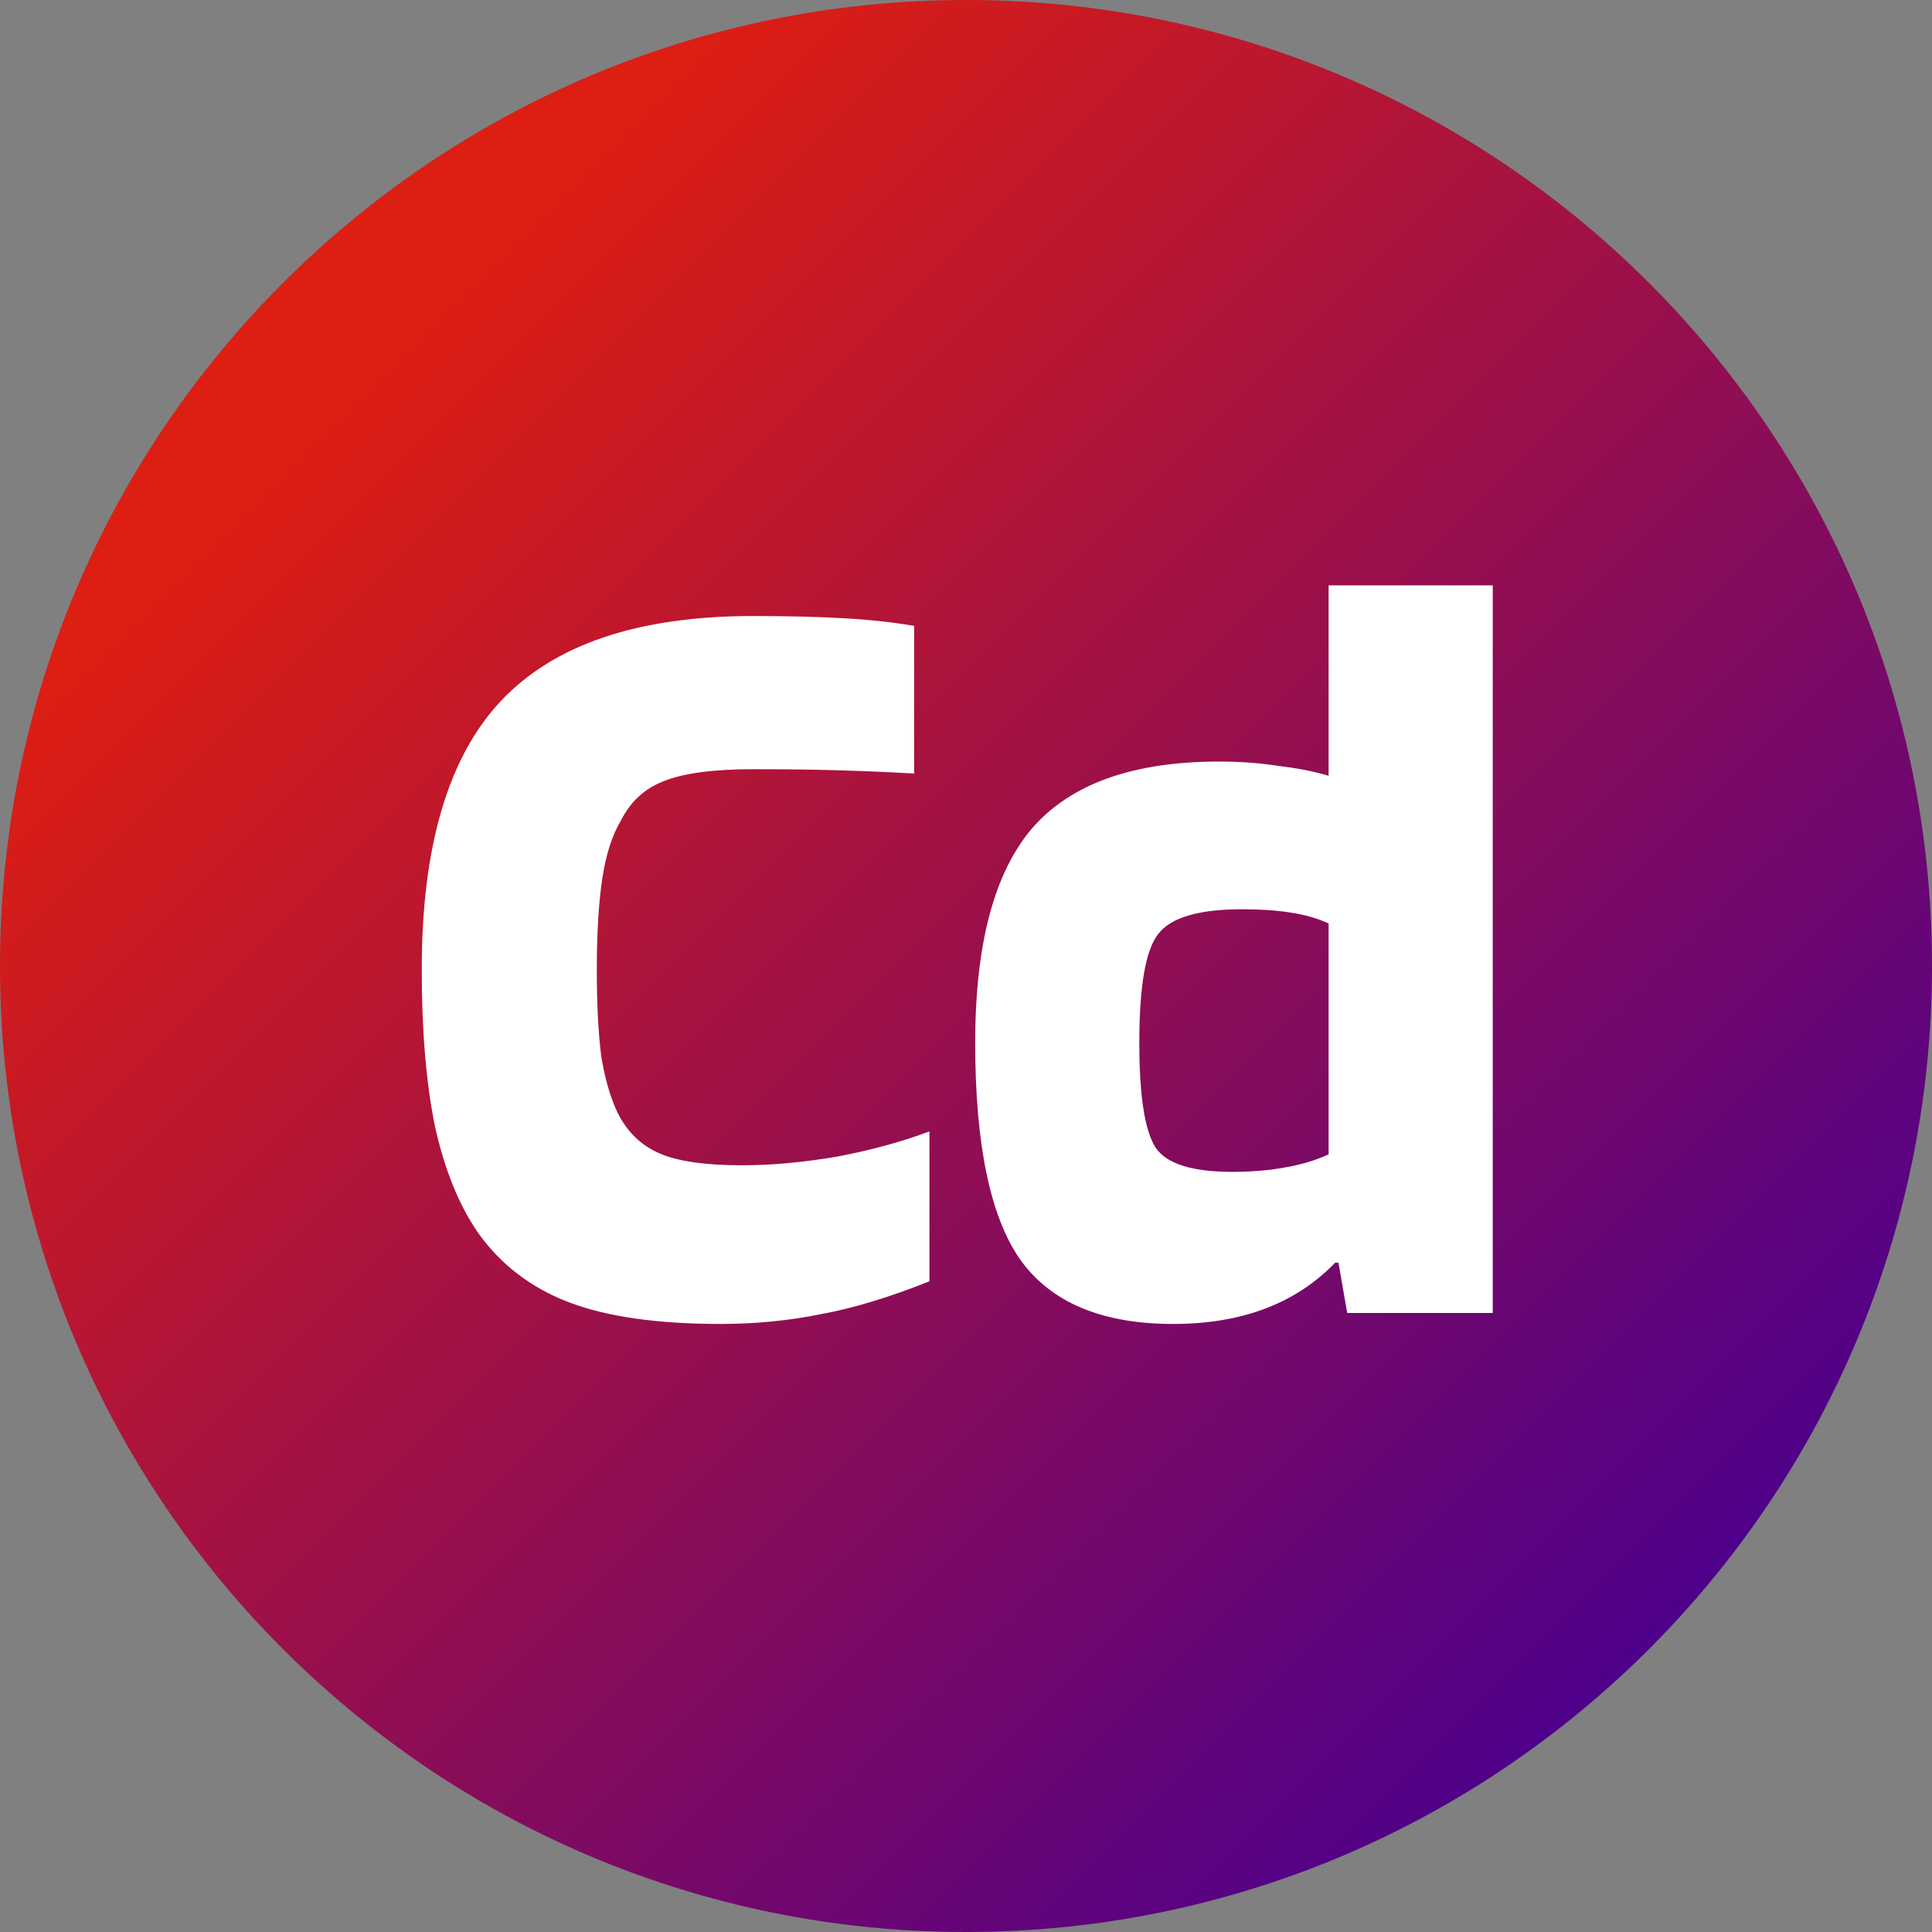 <svg width="309" height="309" viewBox="0 0 309 309" fill="none" xmlns="http://www.w3.org/2000/svg">
<rect x="0" y="0" width="309" height="309" fill="#808080" stroke="none"/>
<path d="M309 154.5C309 239.828 239.828 309 154.5 309C69.172 309 0 239.828 0 154.5C0 69.172 69.172 0 154.5 0C239.828 0 309 69.172 309 154.5Z" fill="url(#paint0_linear_4_125)"/>
<path d="M118.728 186.375C123.394 186.375 128.469 185.908 133.953 184.975C139.436 183.925 144.336 182.583 148.653 180.95V204.925C142.236 207.492 136.461 209.242 131.328 210.175C126.194 211.225 120.828 211.75 115.228 211.75C105.078 211.75 96.969 210.583 90.903 208.25C84.836 205.917 79.994 202.183 76.377 197.05C73.344 192.617 71.069 186.958 69.552 180.075C68.153 173.192 67.453 164.85 67.453 155.05C67.453 135.45 71.653 121.158 80.052 112.175C88.569 103.075 102.044 98.525 120.478 98.525C125.844 98.525 130.628 98.642 134.828 98.875C139.028 99.108 142.819 99.517 146.203 100.1V123.725C142.353 123.492 138.328 123.317 134.128 123.2C130.044 123.083 125.494 123.025 120.478 123.025C114.061 123.025 109.278 123.667 106.128 124.95C103.094 126.117 100.819 128.217 99.302 131.25C97.903 133.583 96.911 136.675 96.328 140.525C95.744 144.375 95.453 149.217 95.453 155.05C95.453 160.533 95.686 165.142 96.153 168.875C96.736 172.492 97.611 175.525 98.778 177.975C100.294 181.008 102.511 183.167 105.428 184.45C108.344 185.733 112.778 186.375 118.728 186.375ZM212.495 93.625H238.745V210H215.47L214.07 201.95H213.545C210.395 205.217 206.661 207.667 202.345 209.3C198.028 210.933 193.128 211.75 187.645 211.75C176.211 211.75 168.045 208.308 163.145 201.425C158.361 194.542 155.97 182.992 155.97 166.775C155.97 151.025 159.003 139.592 165.07 132.475C171.253 125.358 181.228 121.8 194.995 121.8C198.378 121.8 201.528 122.033 204.445 122.5C207.478 122.85 210.161 123.375 212.495 124.075V93.625ZM198.67 145.425C191.67 145.425 187.178 146.767 185.195 149.45C183.211 152.017 182.22 157.792 182.22 166.775C182.22 175.292 183.095 180.892 184.845 183.575C186.595 186.142 190.678 187.425 197.095 187.425C200.128 187.425 202.928 187.192 205.495 186.725C208.178 186.258 210.511 185.558 212.495 184.625V147.7C210.745 146.883 208.703 146.3 206.37 145.95C204.153 145.6 201.586 145.425 198.67 145.425Z" fill="white"/>
<defs>
<linearGradient id="paint0_linear_4_125" x1="0" y1="0" x2="309" y2="309" gradientUnits="userSpaceOnUse">
<stop offset="0.188" stop-color="#DD1E12"/>
<stop offset="0.854" stop-color="#4E008B"/>
</linearGradient>
</defs>
</svg>
